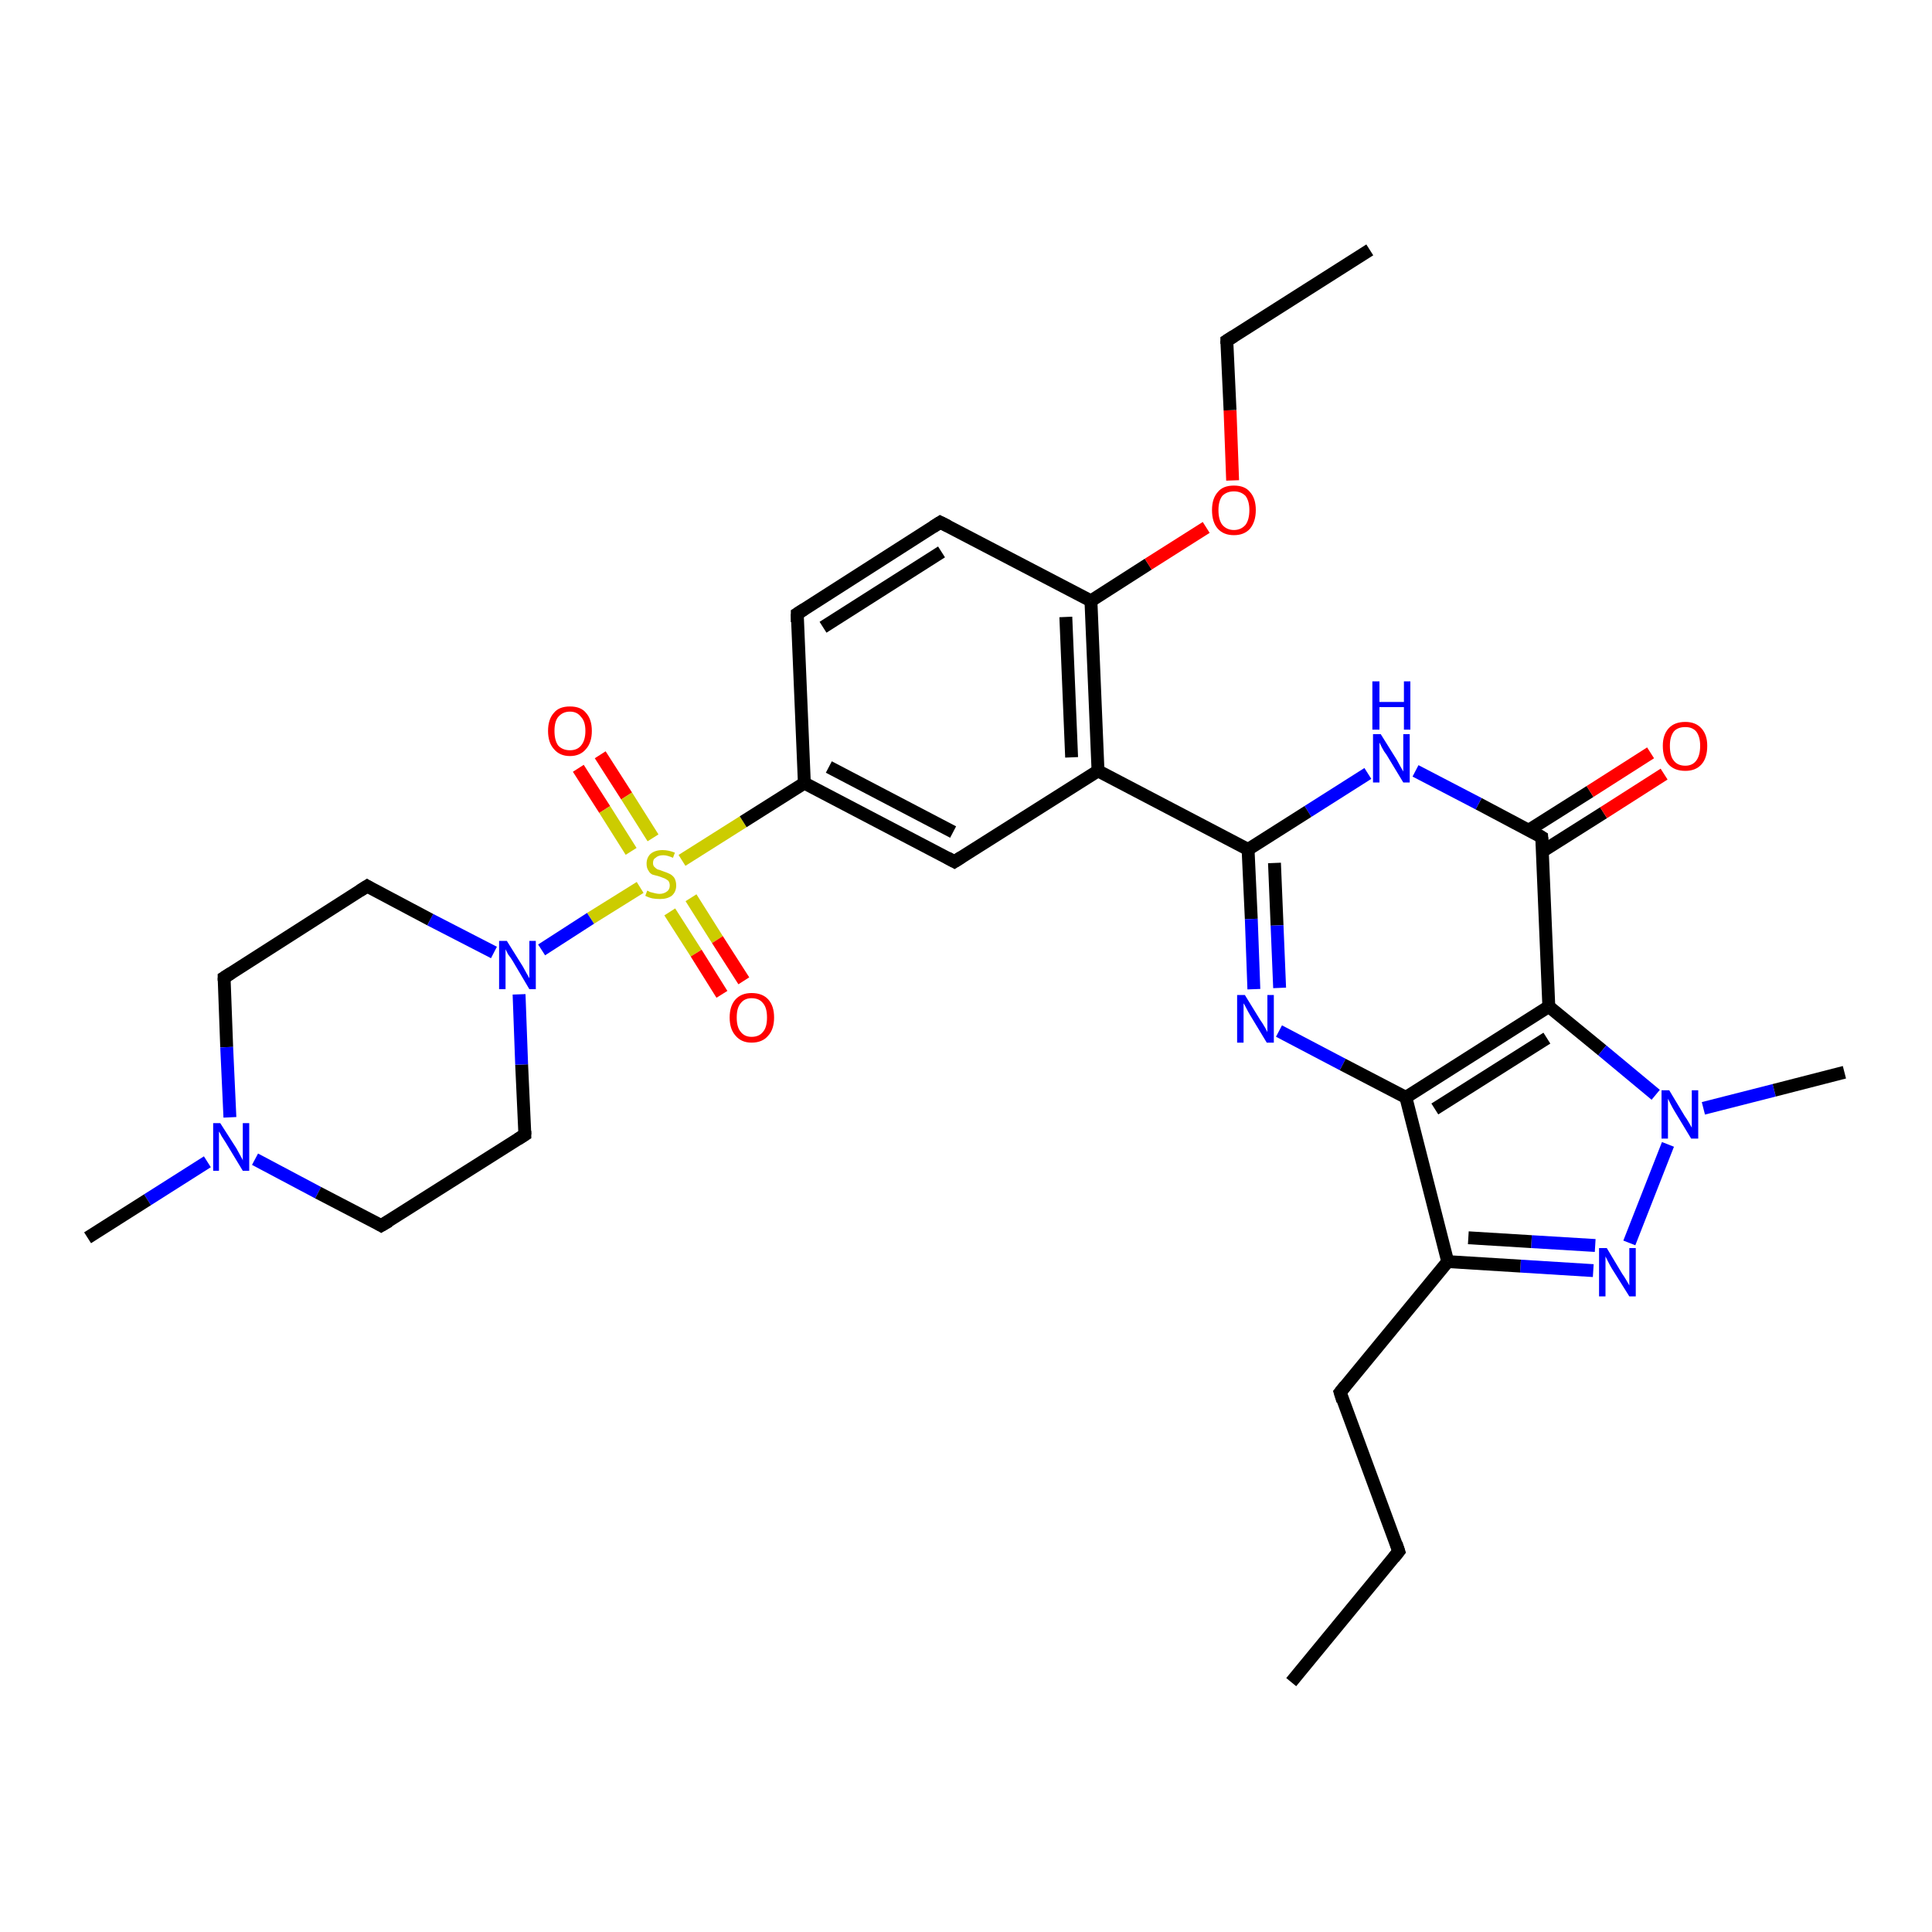 <?xml version='1.0' encoding='iso-8859-1'?>
<svg version='1.1' baseProfile='full'
              xmlns='http://www.w3.org/2000/svg'
                      xmlns:rdkit='http://www.rdkit.org/xml'
                      xmlns:xlink='http://www.w3.org/1999/xlink'
                  xml:space='preserve'
width='300px' height='300px' viewBox='0 0 300 300'>
<!-- END OF HEADER -->
<rect style='opacity:1.0;fill:#FFFFFF;stroke:none' width='300.0' height='300.0' x='0.0' y='0.0'> </rect>
<path class='bond-0 atom-0 atom-1' d='M 93.2,117.2 L 97.3,123.6' style='fill:none;fill-rule:evenodd;stroke:#FF0000;stroke-width:2.0px;stroke-linecap:butt;stroke-linejoin:miter;stroke-opacity:1' />
<path class='bond-0 atom-0 atom-1' d='M 97.3,123.6 L 101.4,130.1' style='fill:none;fill-rule:evenodd;stroke:#CCCC00;stroke-width:2.0px;stroke-linecap:butt;stroke-linejoin:miter;stroke-opacity:1' />
<path class='bond-0 atom-0 atom-1' d='M 89.8,119.3 L 93.9,125.7' style='fill:none;fill-rule:evenodd;stroke:#FF0000;stroke-width:2.0px;stroke-linecap:butt;stroke-linejoin:miter;stroke-opacity:1' />
<path class='bond-0 atom-0 atom-1' d='M 93.9,125.7 L 98.0,132.2' style='fill:none;fill-rule:evenodd;stroke:#CCCC00;stroke-width:2.0px;stroke-linecap:butt;stroke-linejoin:miter;stroke-opacity:1' />
<path class='bond-1 atom-1 atom-2' d='M 104.0,141.6 L 108.1,148.0' style='fill:none;fill-rule:evenodd;stroke:#CCCC00;stroke-width:2.0px;stroke-linecap:butt;stroke-linejoin:miter;stroke-opacity:1' />
<path class='bond-1 atom-1 atom-2' d='M 108.1,148.0 L 112.1,154.4' style='fill:none;fill-rule:evenodd;stroke:#FF0000;stroke-width:2.0px;stroke-linecap:butt;stroke-linejoin:miter;stroke-opacity:1' />
<path class='bond-1 atom-1 atom-2' d='M 107.3,139.4 L 111.4,145.9' style='fill:none;fill-rule:evenodd;stroke:#CCCC00;stroke-width:2.0px;stroke-linecap:butt;stroke-linejoin:miter;stroke-opacity:1' />
<path class='bond-1 atom-1 atom-2' d='M 111.4,145.9 L 115.5,152.3' style='fill:none;fill-rule:evenodd;stroke:#FF0000;stroke-width:2.0px;stroke-linecap:butt;stroke-linejoin:miter;stroke-opacity:1' />
<path class='bond-2 atom-1 atom-3' d='M 99.4,137.8 L 91.7,142.6' style='fill:none;fill-rule:evenodd;stroke:#CCCC00;stroke-width:2.0px;stroke-linecap:butt;stroke-linejoin:miter;stroke-opacity:1' />
<path class='bond-2 atom-1 atom-3' d='M 91.7,142.6 L 84.1,147.5' style='fill:none;fill-rule:evenodd;stroke:#0000FF;stroke-width:2.0px;stroke-linecap:butt;stroke-linejoin:miter;stroke-opacity:1' />
<path class='bond-3 atom-3 atom-4' d='M 76.7,147.9 L 66.8,142.8' style='fill:none;fill-rule:evenodd;stroke:#0000FF;stroke-width:2.0px;stroke-linecap:butt;stroke-linejoin:miter;stroke-opacity:1' />
<path class='bond-3 atom-3 atom-4' d='M 66.8,142.8 L 57.0,137.6' style='fill:none;fill-rule:evenodd;stroke:#000000;stroke-width:2.0px;stroke-linecap:butt;stroke-linejoin:miter;stroke-opacity:1' />
<path class='bond-4 atom-4 atom-5' d='M 57.0,137.6 L 34.8,151.8' style='fill:none;fill-rule:evenodd;stroke:#000000;stroke-width:2.0px;stroke-linecap:butt;stroke-linejoin:miter;stroke-opacity:1' />
<path class='bond-5 atom-5 atom-6' d='M 34.8,151.8 L 35.2,162.6' style='fill:none;fill-rule:evenodd;stroke:#000000;stroke-width:2.0px;stroke-linecap:butt;stroke-linejoin:miter;stroke-opacity:1' />
<path class='bond-5 atom-5 atom-6' d='M 35.2,162.6 L 35.7,173.5' style='fill:none;fill-rule:evenodd;stroke:#0000FF;stroke-width:2.0px;stroke-linecap:butt;stroke-linejoin:miter;stroke-opacity:1' />
<path class='bond-6 atom-6 atom-7' d='M 32.2,180.4 L 22.9,186.3' style='fill:none;fill-rule:evenodd;stroke:#0000FF;stroke-width:2.0px;stroke-linecap:butt;stroke-linejoin:miter;stroke-opacity:1' />
<path class='bond-6 atom-6 atom-7' d='M 22.9,186.3 L 13.6,192.2' style='fill:none;fill-rule:evenodd;stroke:#000000;stroke-width:2.0px;stroke-linecap:butt;stroke-linejoin:miter;stroke-opacity:1' />
<path class='bond-7 atom-6 atom-8' d='M 39.6,180.0 L 49.4,185.2' style='fill:none;fill-rule:evenodd;stroke:#0000FF;stroke-width:2.0px;stroke-linecap:butt;stroke-linejoin:miter;stroke-opacity:1' />
<path class='bond-7 atom-6 atom-8' d='M 49.4,185.2 L 59.2,190.3' style='fill:none;fill-rule:evenodd;stroke:#000000;stroke-width:2.0px;stroke-linecap:butt;stroke-linejoin:miter;stroke-opacity:1' />
<path class='bond-8 atom-8 atom-9' d='M 59.2,190.3 L 81.5,176.2' style='fill:none;fill-rule:evenodd;stroke:#000000;stroke-width:2.0px;stroke-linecap:butt;stroke-linejoin:miter;stroke-opacity:1' />
<path class='bond-9 atom-1 atom-10' d='M 105.9,133.6 L 115.4,127.6' style='fill:none;fill-rule:evenodd;stroke:#CCCC00;stroke-width:2.0px;stroke-linecap:butt;stroke-linejoin:miter;stroke-opacity:1' />
<path class='bond-9 atom-1 atom-10' d='M 115.4,127.6 L 124.9,121.6' style='fill:none;fill-rule:evenodd;stroke:#000000;stroke-width:2.0px;stroke-linecap:butt;stroke-linejoin:miter;stroke-opacity:1' />
<path class='bond-10 atom-10 atom-11' d='M 124.9,121.6 L 148.2,133.8' style='fill:none;fill-rule:evenodd;stroke:#000000;stroke-width:2.0px;stroke-linecap:butt;stroke-linejoin:miter;stroke-opacity:1' />
<path class='bond-10 atom-10 atom-11' d='M 128.7,119.1 L 148.0,129.2' style='fill:none;fill-rule:evenodd;stroke:#000000;stroke-width:2.0px;stroke-linecap:butt;stroke-linejoin:miter;stroke-opacity:1' />
<path class='bond-11 atom-11 atom-12' d='M 148.2,133.8 L 170.5,119.7' style='fill:none;fill-rule:evenodd;stroke:#000000;stroke-width:2.0px;stroke-linecap:butt;stroke-linejoin:miter;stroke-opacity:1' />
<path class='bond-12 atom-12 atom-13' d='M 170.5,119.7 L 193.8,131.9' style='fill:none;fill-rule:evenodd;stroke:#000000;stroke-width:2.0px;stroke-linecap:butt;stroke-linejoin:miter;stroke-opacity:1' />
<path class='bond-13 atom-13 atom-14' d='M 193.8,131.9 L 194.3,142.7' style='fill:none;fill-rule:evenodd;stroke:#000000;stroke-width:2.0px;stroke-linecap:butt;stroke-linejoin:miter;stroke-opacity:1' />
<path class='bond-13 atom-13 atom-14' d='M 194.3,142.7 L 194.7,153.6' style='fill:none;fill-rule:evenodd;stroke:#0000FF;stroke-width:2.0px;stroke-linecap:butt;stroke-linejoin:miter;stroke-opacity:1' />
<path class='bond-13 atom-13 atom-14' d='M 197.9,134.0 L 198.3,143.7' style='fill:none;fill-rule:evenodd;stroke:#000000;stroke-width:2.0px;stroke-linecap:butt;stroke-linejoin:miter;stroke-opacity:1' />
<path class='bond-13 atom-13 atom-14' d='M 198.3,143.7 L 198.7,153.4' style='fill:none;fill-rule:evenodd;stroke:#0000FF;stroke-width:2.0px;stroke-linecap:butt;stroke-linejoin:miter;stroke-opacity:1' />
<path class='bond-14 atom-14 atom-15' d='M 198.6,160.1 L 208.5,165.3' style='fill:none;fill-rule:evenodd;stroke:#0000FF;stroke-width:2.0px;stroke-linecap:butt;stroke-linejoin:miter;stroke-opacity:1' />
<path class='bond-14 atom-14 atom-15' d='M 208.5,165.3 L 218.3,170.4' style='fill:none;fill-rule:evenodd;stroke:#000000;stroke-width:2.0px;stroke-linecap:butt;stroke-linejoin:miter;stroke-opacity:1' />
<path class='bond-15 atom-15 atom-16' d='M 218.3,170.4 L 240.5,156.3' style='fill:none;fill-rule:evenodd;stroke:#000000;stroke-width:2.0px;stroke-linecap:butt;stroke-linejoin:miter;stroke-opacity:1' />
<path class='bond-15 atom-15 atom-16' d='M 222.8,172.2 L 240.2,161.2' style='fill:none;fill-rule:evenodd;stroke:#000000;stroke-width:2.0px;stroke-linecap:butt;stroke-linejoin:miter;stroke-opacity:1' />
<path class='bond-16 atom-16 atom-17' d='M 240.5,156.3 L 239.4,130.0' style='fill:none;fill-rule:evenodd;stroke:#000000;stroke-width:2.0px;stroke-linecap:butt;stroke-linejoin:miter;stroke-opacity:1' />
<path class='bond-17 atom-17 atom-18' d='M 239.5,132.2 L 249.0,126.2' style='fill:none;fill-rule:evenodd;stroke:#000000;stroke-width:2.0px;stroke-linecap:butt;stroke-linejoin:miter;stroke-opacity:1' />
<path class='bond-17 atom-17 atom-18' d='M 249.0,126.2 L 258.4,120.2' style='fill:none;fill-rule:evenodd;stroke:#FF0000;stroke-width:2.0px;stroke-linecap:butt;stroke-linejoin:miter;stroke-opacity:1' />
<path class='bond-17 atom-17 atom-18' d='M 237.4,128.9 L 246.9,122.9' style='fill:none;fill-rule:evenodd;stroke:#000000;stroke-width:2.0px;stroke-linecap:butt;stroke-linejoin:miter;stroke-opacity:1' />
<path class='bond-17 atom-17 atom-18' d='M 246.9,122.9 L 256.3,116.9' style='fill:none;fill-rule:evenodd;stroke:#FF0000;stroke-width:2.0px;stroke-linecap:butt;stroke-linejoin:miter;stroke-opacity:1' />
<path class='bond-18 atom-17 atom-19' d='M 239.4,130.0 L 229.6,124.8' style='fill:none;fill-rule:evenodd;stroke:#000000;stroke-width:2.0px;stroke-linecap:butt;stroke-linejoin:miter;stroke-opacity:1' />
<path class='bond-18 atom-17 atom-19' d='M 229.6,124.8 L 219.8,119.7' style='fill:none;fill-rule:evenodd;stroke:#0000FF;stroke-width:2.0px;stroke-linecap:butt;stroke-linejoin:miter;stroke-opacity:1' />
<path class='bond-19 atom-16 atom-20' d='M 240.5,156.3 L 248.8,163.1' style='fill:none;fill-rule:evenodd;stroke:#000000;stroke-width:2.0px;stroke-linecap:butt;stroke-linejoin:miter;stroke-opacity:1' />
<path class='bond-19 atom-16 atom-20' d='M 248.8,163.1 L 257.1,170.0' style='fill:none;fill-rule:evenodd;stroke:#0000FF;stroke-width:2.0px;stroke-linecap:butt;stroke-linejoin:miter;stroke-opacity:1' />
<path class='bond-20 atom-20 atom-21' d='M 259.0,177.7 L 253.0,193.0' style='fill:none;fill-rule:evenodd;stroke:#0000FF;stroke-width:2.0px;stroke-linecap:butt;stroke-linejoin:miter;stroke-opacity:1' />
<path class='bond-21 atom-21 atom-22' d='M 247.4,197.3 L 236.1,196.6' style='fill:none;fill-rule:evenodd;stroke:#0000FF;stroke-width:2.0px;stroke-linecap:butt;stroke-linejoin:miter;stroke-opacity:1' />
<path class='bond-21 atom-21 atom-22' d='M 236.1,196.6 L 224.8,195.9' style='fill:none;fill-rule:evenodd;stroke:#000000;stroke-width:2.0px;stroke-linecap:butt;stroke-linejoin:miter;stroke-opacity:1' />
<path class='bond-21 atom-21 atom-22' d='M 247.7,193.4 L 237.8,192.8' style='fill:none;fill-rule:evenodd;stroke:#0000FF;stroke-width:2.0px;stroke-linecap:butt;stroke-linejoin:miter;stroke-opacity:1' />
<path class='bond-21 atom-21 atom-22' d='M 237.8,192.8 L 228.0,192.2' style='fill:none;fill-rule:evenodd;stroke:#000000;stroke-width:2.0px;stroke-linecap:butt;stroke-linejoin:miter;stroke-opacity:1' />
<path class='bond-22 atom-22 atom-23' d='M 224.8,195.9 L 208.1,216.2' style='fill:none;fill-rule:evenodd;stroke:#000000;stroke-width:2.0px;stroke-linecap:butt;stroke-linejoin:miter;stroke-opacity:1' />
<path class='bond-23 atom-23 atom-24' d='M 208.1,216.2 L 217.2,240.9' style='fill:none;fill-rule:evenodd;stroke:#000000;stroke-width:2.0px;stroke-linecap:butt;stroke-linejoin:miter;stroke-opacity:1' />
<path class='bond-24 atom-24 atom-25' d='M 217.2,240.9 L 200.5,261.2' style='fill:none;fill-rule:evenodd;stroke:#000000;stroke-width:2.0px;stroke-linecap:butt;stroke-linejoin:miter;stroke-opacity:1' />
<path class='bond-25 atom-20 atom-26' d='M 264.5,172.1 L 275.5,169.3' style='fill:none;fill-rule:evenodd;stroke:#0000FF;stroke-width:2.0px;stroke-linecap:butt;stroke-linejoin:miter;stroke-opacity:1' />
<path class='bond-25 atom-20 atom-26' d='M 275.5,169.3 L 286.4,166.5' style='fill:none;fill-rule:evenodd;stroke:#000000;stroke-width:2.0px;stroke-linecap:butt;stroke-linejoin:miter;stroke-opacity:1' />
<path class='bond-26 atom-12 atom-27' d='M 170.5,119.7 L 169.4,93.3' style='fill:none;fill-rule:evenodd;stroke:#000000;stroke-width:2.0px;stroke-linecap:butt;stroke-linejoin:miter;stroke-opacity:1' />
<path class='bond-26 atom-12 atom-27' d='M 166.4,117.6 L 165.5,95.8' style='fill:none;fill-rule:evenodd;stroke:#000000;stroke-width:2.0px;stroke-linecap:butt;stroke-linejoin:miter;stroke-opacity:1' />
<path class='bond-27 atom-27 atom-28' d='M 169.4,93.3 L 178.3,87.6' style='fill:none;fill-rule:evenodd;stroke:#000000;stroke-width:2.0px;stroke-linecap:butt;stroke-linejoin:miter;stroke-opacity:1' />
<path class='bond-27 atom-27 atom-28' d='M 178.3,87.6 L 187.3,81.9' style='fill:none;fill-rule:evenodd;stroke:#FF0000;stroke-width:2.0px;stroke-linecap:butt;stroke-linejoin:miter;stroke-opacity:1' />
<path class='bond-28 atom-28 atom-29' d='M 191.4,74.6 L 191.0,63.7' style='fill:none;fill-rule:evenodd;stroke:#FF0000;stroke-width:2.0px;stroke-linecap:butt;stroke-linejoin:miter;stroke-opacity:1' />
<path class='bond-28 atom-28 atom-29' d='M 191.0,63.7 L 190.5,52.9' style='fill:none;fill-rule:evenodd;stroke:#000000;stroke-width:2.0px;stroke-linecap:butt;stroke-linejoin:miter;stroke-opacity:1' />
<path class='bond-29 atom-29 atom-30' d='M 190.5,52.9 L 212.7,38.8' style='fill:none;fill-rule:evenodd;stroke:#000000;stroke-width:2.0px;stroke-linecap:butt;stroke-linejoin:miter;stroke-opacity:1' />
<path class='bond-30 atom-27 atom-31' d='M 169.4,93.3 L 146.0,81.1' style='fill:none;fill-rule:evenodd;stroke:#000000;stroke-width:2.0px;stroke-linecap:butt;stroke-linejoin:miter;stroke-opacity:1' />
<path class='bond-31 atom-31 atom-32' d='M 146.0,81.1 L 123.8,95.3' style='fill:none;fill-rule:evenodd;stroke:#000000;stroke-width:2.0px;stroke-linecap:butt;stroke-linejoin:miter;stroke-opacity:1' />
<path class='bond-31 atom-31 atom-32' d='M 146.2,85.7 L 127.8,97.4' style='fill:none;fill-rule:evenodd;stroke:#000000;stroke-width:2.0px;stroke-linecap:butt;stroke-linejoin:miter;stroke-opacity:1' />
<path class='bond-32 atom-9 atom-3' d='M 81.5,176.2 L 81.0,165.3' style='fill:none;fill-rule:evenodd;stroke:#000000;stroke-width:2.0px;stroke-linecap:butt;stroke-linejoin:miter;stroke-opacity:1' />
<path class='bond-32 atom-9 atom-3' d='M 81.0,165.3 L 80.6,154.4' style='fill:none;fill-rule:evenodd;stroke:#0000FF;stroke-width:2.0px;stroke-linecap:butt;stroke-linejoin:miter;stroke-opacity:1' />
<path class='bond-33 atom-19 atom-13' d='M 212.4,120.1 L 203.1,126.0' style='fill:none;fill-rule:evenodd;stroke:#0000FF;stroke-width:2.0px;stroke-linecap:butt;stroke-linejoin:miter;stroke-opacity:1' />
<path class='bond-33 atom-19 atom-13' d='M 203.1,126.0 L 193.8,131.9' style='fill:none;fill-rule:evenodd;stroke:#000000;stroke-width:2.0px;stroke-linecap:butt;stroke-linejoin:miter;stroke-opacity:1' />
<path class='bond-34 atom-22 atom-15' d='M 224.8,195.9 L 218.3,170.4' style='fill:none;fill-rule:evenodd;stroke:#000000;stroke-width:2.0px;stroke-linecap:butt;stroke-linejoin:miter;stroke-opacity:1' />
<path class='bond-35 atom-32 atom-10' d='M 123.8,95.3 L 124.9,121.6' style='fill:none;fill-rule:evenodd;stroke:#000000;stroke-width:2.0px;stroke-linecap:butt;stroke-linejoin:miter;stroke-opacity:1' />
<path d='M 57.5,137.9 L 57.0,137.6 L 55.9,138.3' style='fill:none;stroke:#000000;stroke-width:2.0px;stroke-linecap:butt;stroke-linejoin:miter;stroke-opacity:1;' />
<path d='M 35.9,151.1 L 34.8,151.8 L 34.8,152.3' style='fill:none;stroke:#000000;stroke-width:2.0px;stroke-linecap:butt;stroke-linejoin:miter;stroke-opacity:1;' />
<path d='M 58.7,190.0 L 59.2,190.3 L 60.4,189.6' style='fill:none;stroke:#000000;stroke-width:2.0px;stroke-linecap:butt;stroke-linejoin:miter;stroke-opacity:1;' />
<path d='M 80.4,176.9 L 81.5,176.2 L 81.5,175.6' style='fill:none;stroke:#000000;stroke-width:2.0px;stroke-linecap:butt;stroke-linejoin:miter;stroke-opacity:1;' />
<path d='M 147.1,133.2 L 148.2,133.8 L 149.3,133.1' style='fill:none;stroke:#000000;stroke-width:2.0px;stroke-linecap:butt;stroke-linejoin:miter;stroke-opacity:1;' />
<path d='M 239.5,131.3 L 239.4,130.0 L 238.9,129.7' style='fill:none;stroke:#000000;stroke-width:2.0px;stroke-linecap:butt;stroke-linejoin:miter;stroke-opacity:1;' />
<path d='M 208.9,215.2 L 208.1,216.2 L 208.5,217.5' style='fill:none;stroke:#000000;stroke-width:2.0px;stroke-linecap:butt;stroke-linejoin:miter;stroke-opacity:1;' />
<path d='M 216.8,239.7 L 217.2,240.9 L 216.4,241.9' style='fill:none;stroke:#000000;stroke-width:2.0px;stroke-linecap:butt;stroke-linejoin:miter;stroke-opacity:1;' />
<path d='M 190.5,53.4 L 190.5,52.9 L 191.6,52.2' style='fill:none;stroke:#000000;stroke-width:2.0px;stroke-linecap:butt;stroke-linejoin:miter;stroke-opacity:1;' />
<path d='M 147.2,81.7 L 146.0,81.1 L 144.9,81.8' style='fill:none;stroke:#000000;stroke-width:2.0px;stroke-linecap:butt;stroke-linejoin:miter;stroke-opacity:1;' />
<path d='M 124.9,94.6 L 123.8,95.3 L 123.8,96.6' style='fill:none;stroke:#000000;stroke-width:2.0px;stroke-linecap:butt;stroke-linejoin:miter;stroke-opacity:1;' />
<path class='atom-0' d='M 85.1 113.5
Q 85.1 111.7, 86.0 110.7
Q 86.8 109.7, 88.5 109.7
Q 90.2 109.7, 91.0 110.7
Q 91.9 111.7, 91.9 113.5
Q 91.9 115.3, 91.0 116.3
Q 90.1 117.4, 88.5 117.4
Q 86.9 117.4, 86.0 116.3
Q 85.1 115.3, 85.1 113.5
M 88.5 116.5
Q 89.6 116.5, 90.2 115.8
Q 90.9 115.0, 90.9 113.5
Q 90.9 112.0, 90.2 111.3
Q 89.6 110.5, 88.5 110.5
Q 87.4 110.5, 86.7 111.3
Q 86.1 112.0, 86.1 113.5
Q 86.1 115.0, 86.7 115.8
Q 87.4 116.5, 88.5 116.5
' fill='#FF0000'/>
<path class='atom-1' d='M 100.5 138.3
Q 100.6 138.3, 100.9 138.5
Q 101.3 138.6, 101.7 138.7
Q 102.1 138.8, 102.4 138.8
Q 103.1 138.8, 103.6 138.4
Q 104.0 138.1, 104.0 137.5
Q 104.0 137.1, 103.8 136.8
Q 103.6 136.6, 103.2 136.4
Q 102.9 136.3, 102.4 136.1
Q 101.7 135.9, 101.3 135.8
Q 100.9 135.6, 100.7 135.2
Q 100.4 134.8, 100.4 134.1
Q 100.4 133.2, 101.0 132.6
Q 101.7 132.0, 102.9 132.0
Q 103.8 132.0, 104.8 132.4
L 104.5 133.2
Q 103.6 132.8, 103.0 132.8
Q 102.2 132.8, 101.8 133.2
Q 101.4 133.4, 101.4 134.0
Q 101.4 134.4, 101.6 134.6
Q 101.9 134.9, 102.1 135.0
Q 102.5 135.1, 103.0 135.3
Q 103.6 135.5, 104.0 135.7
Q 104.4 135.9, 104.7 136.3
Q 105.0 136.8, 105.0 137.5
Q 105.0 138.5, 104.3 139.1
Q 103.6 139.6, 102.5 139.6
Q 101.8 139.6, 101.3 139.5
Q 100.8 139.4, 100.2 139.1
L 100.5 138.3
' fill='#CCCC00'/>
<path class='atom-2' d='M 113.3 158.0
Q 113.3 156.2, 114.2 155.2
Q 115.1 154.2, 116.7 154.2
Q 118.4 154.2, 119.3 155.2
Q 120.2 156.2, 120.2 158.0
Q 120.2 159.8, 119.3 160.8
Q 118.4 161.9, 116.7 161.9
Q 115.1 161.9, 114.2 160.8
Q 113.3 159.8, 113.3 158.0
M 116.7 161.0
Q 117.9 161.0, 118.5 160.2
Q 119.1 159.5, 119.1 158.0
Q 119.1 156.5, 118.5 155.8
Q 117.9 155.0, 116.7 155.0
Q 115.6 155.0, 115.0 155.8
Q 114.4 156.5, 114.4 158.0
Q 114.4 159.5, 115.0 160.2
Q 115.6 161.0, 116.7 161.0
' fill='#FF0000'/>
<path class='atom-3' d='M 78.7 146.1
L 81.2 150.1
Q 81.4 150.5, 81.8 151.2
Q 82.2 151.9, 82.2 151.9
L 82.2 146.1
L 83.2 146.1
L 83.2 153.6
L 82.2 153.6
L 79.6 149.2
Q 79.3 148.7, 78.9 148.2
Q 78.6 147.6, 78.5 147.4
L 78.5 153.6
L 77.5 153.6
L 77.5 146.1
L 78.7 146.1
' fill='#0000FF'/>
<path class='atom-6' d='M 34.2 174.4
L 36.7 178.3
Q 36.9 178.7, 37.3 179.4
Q 37.7 180.1, 37.7 180.2
L 37.7 174.4
L 38.7 174.4
L 38.7 181.8
L 37.7 181.8
L 35.1 177.5
Q 34.8 177.0, 34.4 176.4
Q 34.1 175.8, 34.0 175.7
L 34.0 181.8
L 33.1 181.8
L 33.1 174.4
L 34.2 174.4
' fill='#0000FF'/>
<path class='atom-14' d='M 193.3 154.5
L 195.7 158.4
Q 196.0 158.8, 196.4 159.5
Q 196.8 160.2, 196.8 160.3
L 196.8 154.5
L 197.8 154.5
L 197.8 161.9
L 196.7 161.9
L 194.1 157.6
Q 193.8 157.1, 193.5 156.5
Q 193.2 155.9, 193.1 155.8
L 193.1 161.9
L 192.1 161.9
L 192.1 154.5
L 193.3 154.5
' fill='#0000FF'/>
<path class='atom-18' d='M 258.2 115.8
Q 258.2 114.1, 259.1 113.1
Q 260.0 112.1, 261.7 112.1
Q 263.3 112.1, 264.2 113.1
Q 265.1 114.1, 265.1 115.8
Q 265.1 117.7, 264.2 118.7
Q 263.3 119.7, 261.7 119.7
Q 260.0 119.7, 259.1 118.7
Q 258.2 117.7, 258.2 115.8
M 261.7 118.9
Q 262.8 118.9, 263.4 118.1
Q 264.0 117.3, 264.0 115.8
Q 264.0 114.4, 263.4 113.6
Q 262.8 112.9, 261.7 112.9
Q 260.5 112.9, 259.9 113.6
Q 259.3 114.4, 259.3 115.8
Q 259.3 117.4, 259.9 118.1
Q 260.5 118.9, 261.7 118.9
' fill='#FF0000'/>
<path class='atom-19' d='M 214.4 114.0
L 216.9 118.0
Q 217.1 118.4, 217.5 119.1
Q 217.9 119.8, 217.9 119.8
L 217.9 114.0
L 218.9 114.0
L 218.9 121.5
L 217.9 121.5
L 215.3 117.2
Q 214.9 116.7, 214.6 116.1
Q 214.3 115.5, 214.2 115.3
L 214.2 121.5
L 213.2 121.5
L 213.2 114.0
L 214.4 114.0
' fill='#0000FF'/>
<path class='atom-19' d='M 213.1 105.8
L 214.2 105.8
L 214.2 109.0
L 218.0 109.0
L 218.0 105.8
L 219.0 105.8
L 219.0 113.3
L 218.0 113.3
L 218.0 109.8
L 214.2 109.8
L 214.2 113.3
L 213.1 113.3
L 213.1 105.8
' fill='#0000FF'/>
<path class='atom-20' d='M 259.2 169.3
L 261.6 173.3
Q 261.9 173.7, 262.3 174.4
Q 262.7 175.1, 262.7 175.1
L 262.7 169.3
L 263.7 169.3
L 263.7 176.8
L 262.6 176.8
L 260.0 172.5
Q 259.7 172.0, 259.4 171.4
Q 259.1 170.8, 259.0 170.6
L 259.0 176.8
L 258.0 176.8
L 258.0 169.3
L 259.2 169.3
' fill='#0000FF'/>
<path class='atom-21' d='M 249.5 193.8
L 251.9 197.8
Q 252.2 198.2, 252.6 198.9
Q 253.0 199.6, 253.0 199.6
L 253.0 193.8
L 254.0 193.8
L 254.0 201.3
L 253.0 201.3
L 250.3 197.0
Q 250.0 196.5, 249.7 195.9
Q 249.4 195.3, 249.3 195.1
L 249.3 201.3
L 248.3 201.3
L 248.3 193.8
L 249.5 193.8
' fill='#0000FF'/>
<path class='atom-28' d='M 188.2 79.2
Q 188.2 77.4, 189.1 76.4
Q 189.9 75.4, 191.6 75.4
Q 193.3 75.4, 194.1 76.4
Q 195.0 77.4, 195.0 79.2
Q 195.0 81.0, 194.1 82.1
Q 193.2 83.1, 191.6 83.1
Q 190.0 83.1, 189.1 82.1
Q 188.2 81.1, 188.2 79.2
M 191.6 82.3
Q 192.7 82.3, 193.4 81.5
Q 194.0 80.7, 194.0 79.2
Q 194.0 77.8, 193.4 77.0
Q 192.7 76.3, 191.6 76.3
Q 190.5 76.3, 189.8 77.0
Q 189.2 77.8, 189.2 79.2
Q 189.2 80.7, 189.8 81.5
Q 190.5 82.3, 191.6 82.3
' fill='#FF0000'/>
</svg>
